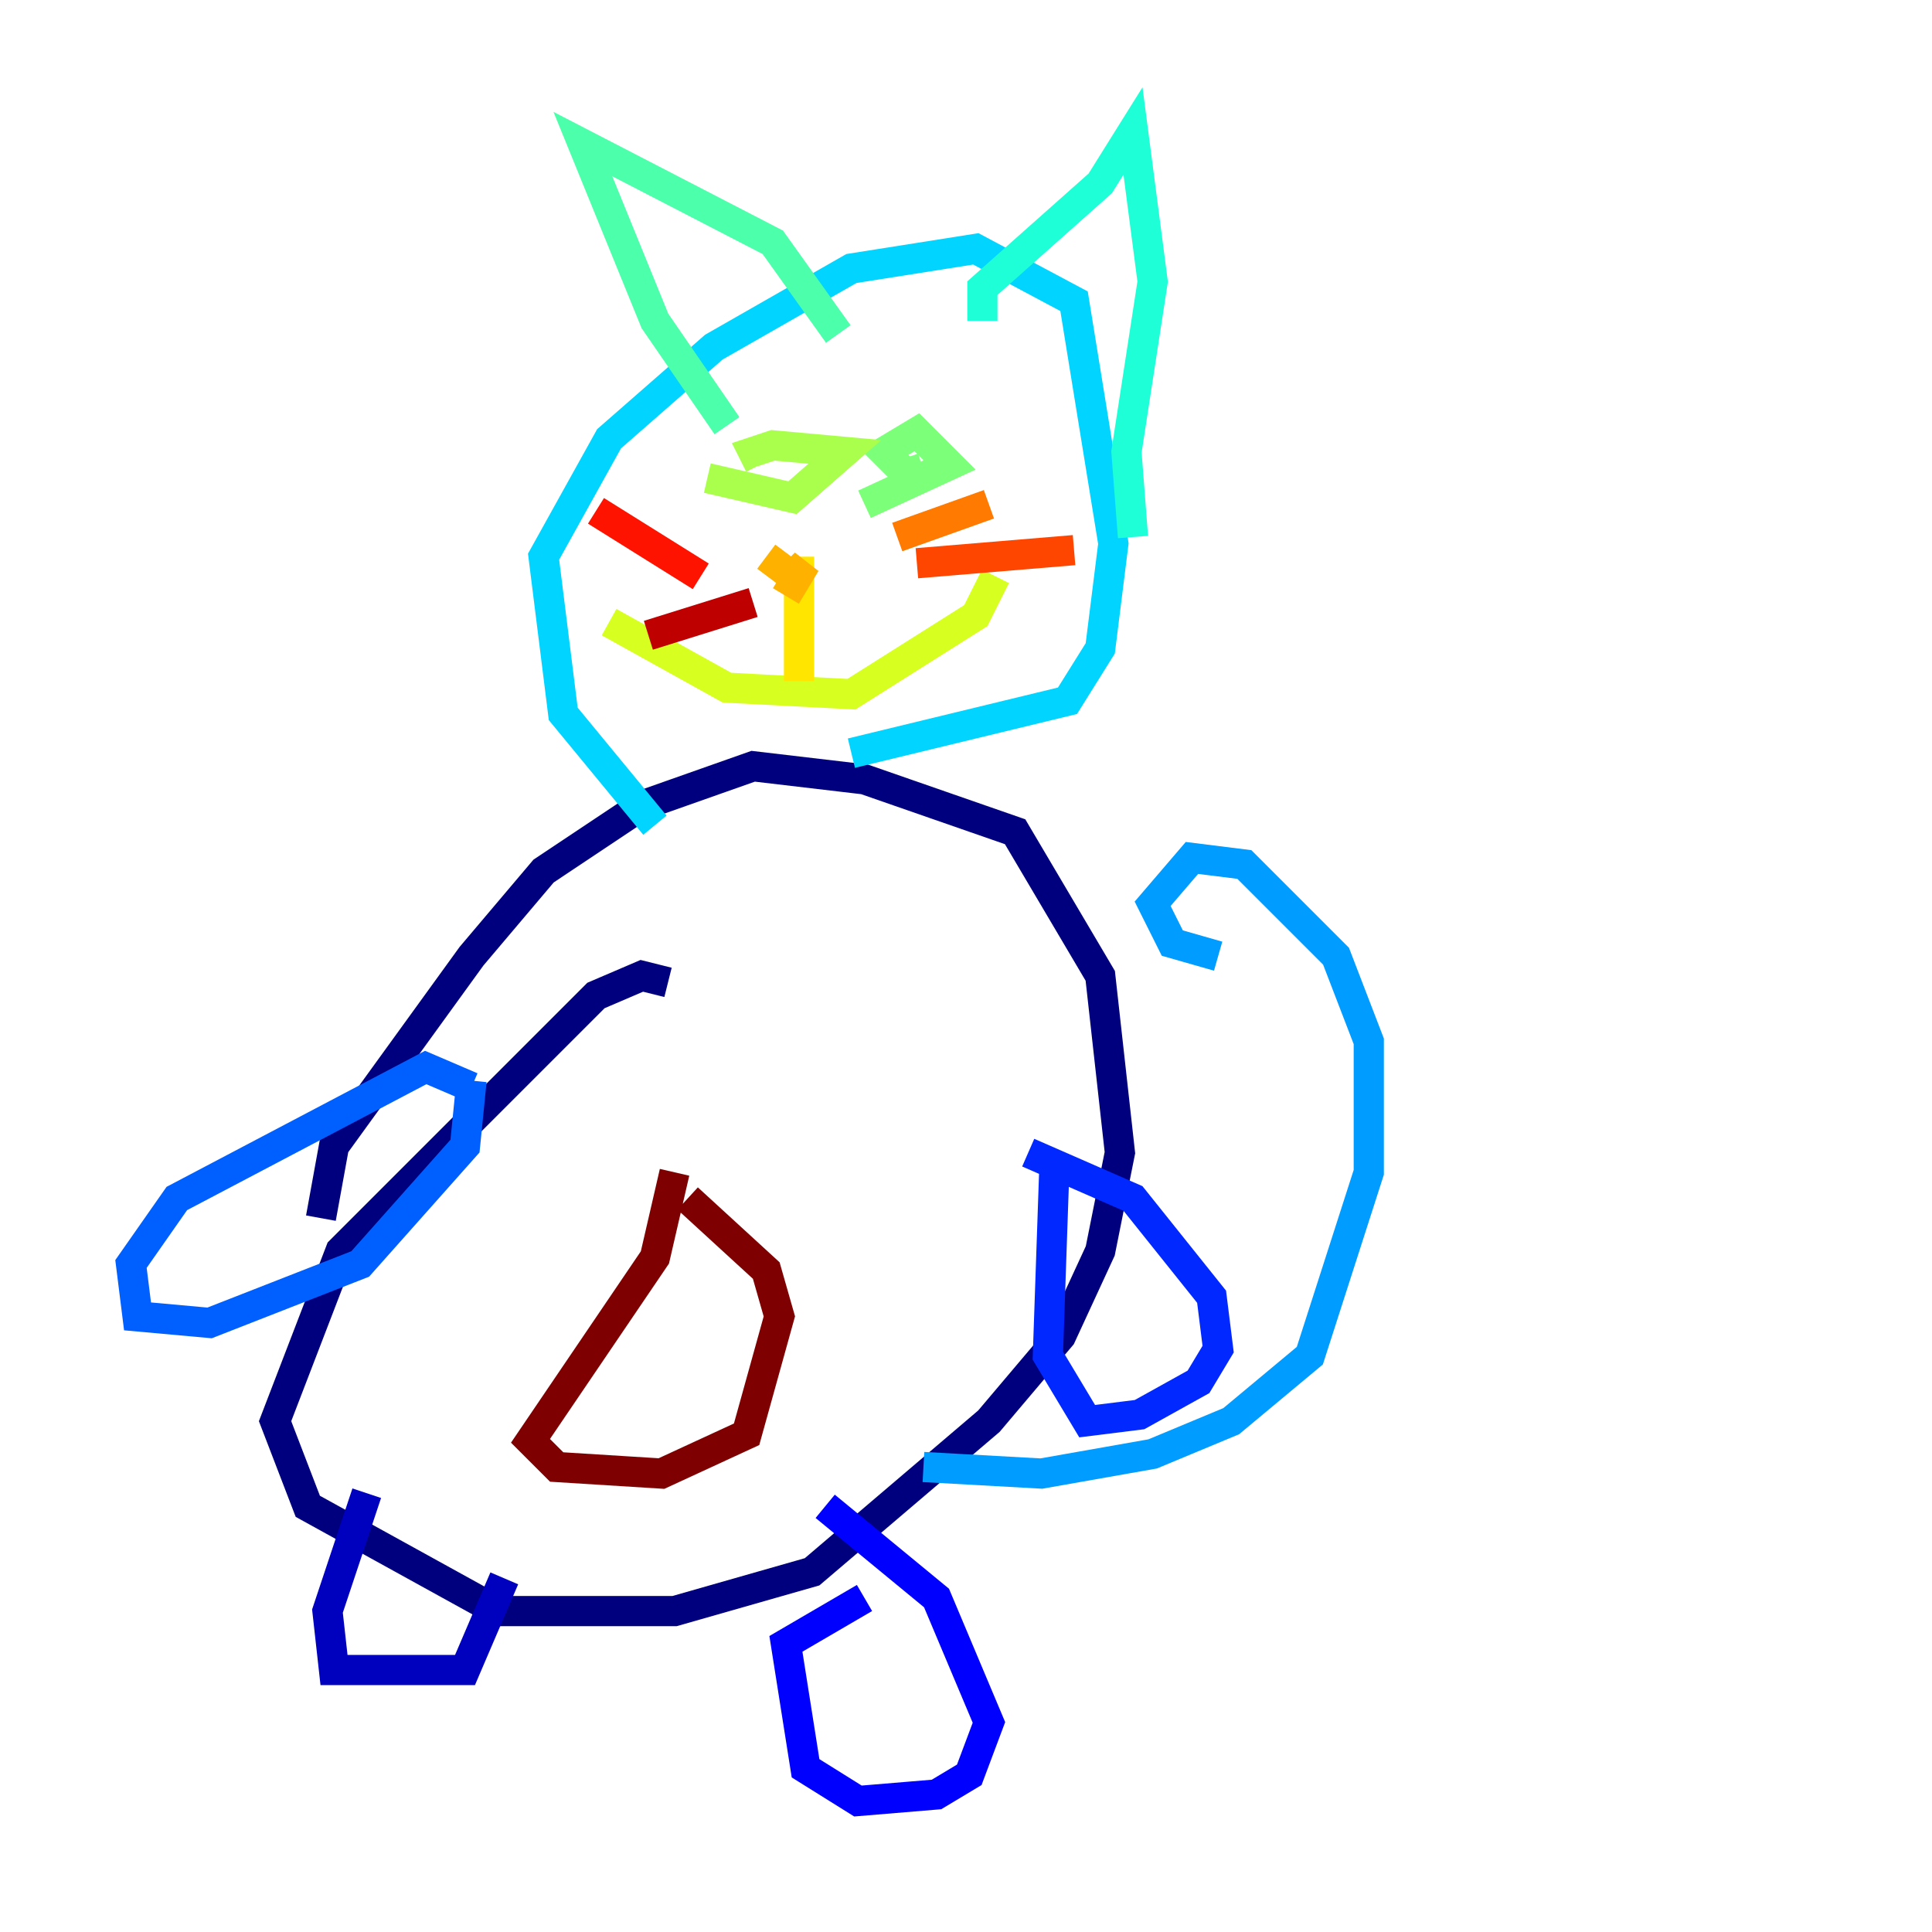 <?xml version="1.0" encoding="utf-8" ?>
<svg baseProfile="tiny" height="128" version="1.2" viewBox="0,0,128,128" width="128" xmlns="http://www.w3.org/2000/svg" xmlns:ev="http://www.w3.org/2001/xml-events" xmlns:xlink="http://www.w3.org/1999/xlink"><defs /><polyline fill="none" points="44.258,65.085 42.522,64.651 39.485,65.953 22.563,82.875 18.224,94.156 20.393,99.797 32.976,106.739 44.691,106.739 53.803,104.136 65.519,94.156 70.291,88.515 72.895,82.875 74.197,76.366 72.895,64.651 67.254,55.105 57.275,51.634 49.898,50.766 42.522,53.37 36.014,57.709 31.241,63.349 22.129,75.932 21.261,80.705" stroke="#00007f" stroke-width="2" /><polyline fill="none" points="24.298,98.929 21.695,106.739 22.129,110.644 30.807,110.644 33.41,104.57" stroke="#0000bf" stroke-width="2" /><polyline fill="none" points="57.275,105.871 52.068,108.909 53.37,117.153 56.841,119.322 62.047,118.888 64.217,117.586 65.519,114.115 62.047,105.871 54.671,99.797" stroke="#0000fe" stroke-width="2" /><polyline fill="none" points="69.858,77.234 69.424,89.817 72.027,94.156 75.498,93.722 79.403,91.552 80.705,89.383 80.271,85.912 75.064,79.403 68.122,76.366" stroke="#0028ff" stroke-width="2" /><polyline fill="none" points="31.241,72.027 28.203,70.725 11.715,79.403 8.678,83.742 9.112,87.214 13.885,87.647 23.864,83.742 30.807,75.932 31.241,71.593" stroke="#0060ff" stroke-width="2" /><polyline fill="none" points="61.18,97.193 68.99,97.627 76.366,96.325 81.573,94.156 86.78,89.817 90.685,77.668 90.685,68.99 88.515,63.349 82.441,57.275 78.969,56.841 76.366,59.878 77.668,62.481 80.705,63.349" stroke="#009cff" stroke-width="2" /><polyline fill="none" points="43.39,54.671 37.315,47.295 36.014,36.881 40.352,29.071 47.295,22.997 56.407,17.79 64.651,16.488 71.159,19.959 73.763,36.014 72.895,42.956 70.725,46.427 56.407,49.898" stroke="#00d4ff" stroke-width="2" /><polyline fill="none" points="65.085,21.261 65.085,19.091 72.895,12.149 75.064,8.678 76.366,18.658 74.63,29.939 75.064,35.58" stroke="#1fffd7" stroke-width="2" /><polyline fill="none" points="48.163,28.203 43.39,21.261 38.617,9.546 51.2,16.054 55.539,22.129" stroke="#4cffaa" stroke-width="2" /><polyline fill="none" points="57.275,33.41 62.915,30.807 60.746,28.637 58.576,29.939 60.312,31.675 59.878,30.373" stroke="#7cff79" stroke-width="2" /><polyline fill="none" points="46.861,31.675 52.502,32.976 55.973,29.939 51.2,29.505 49.898,29.939 50.332,30.807" stroke="#aaff4c" stroke-width="2" /><polyline fill="none" points="40.352,41.22 48.163,45.559 56.407,45.993 64.651,40.786 65.953,38.183" stroke="#d7ff1f" stroke-width="2" /><polyline fill="none" points="52.936,36.881 52.936,45.125" stroke="#ffe500" stroke-width="2" /><polyline fill="none" points="50.766,36.881 52.502,38.183 53.37,37.315 52.068,39.485" stroke="#ffb100" stroke-width="2" /><polyline fill="none" points="59.444,35.58 65.519,33.41" stroke="#ff7a00" stroke-width="2" /><polyline fill="none" points="60.746,37.315 71.159,36.447" stroke="#ff4600" stroke-width="2" /><polyline fill="none" points="46.427,38.183 39.485,33.844" stroke="#fe1200" stroke-width="2" /><polyline fill="none" points="49.898,39.919 42.956,42.088" stroke="#bf0000" stroke-width="2" /><polyline fill="none" points="44.691,77.668 43.39,83.308 35.146,95.458 36.881,97.193 43.824,97.627 49.464,95.024 51.634,87.214 50.766,84.176 45.559,79.403" stroke="#7f0000" stroke-width="2" /></svg>